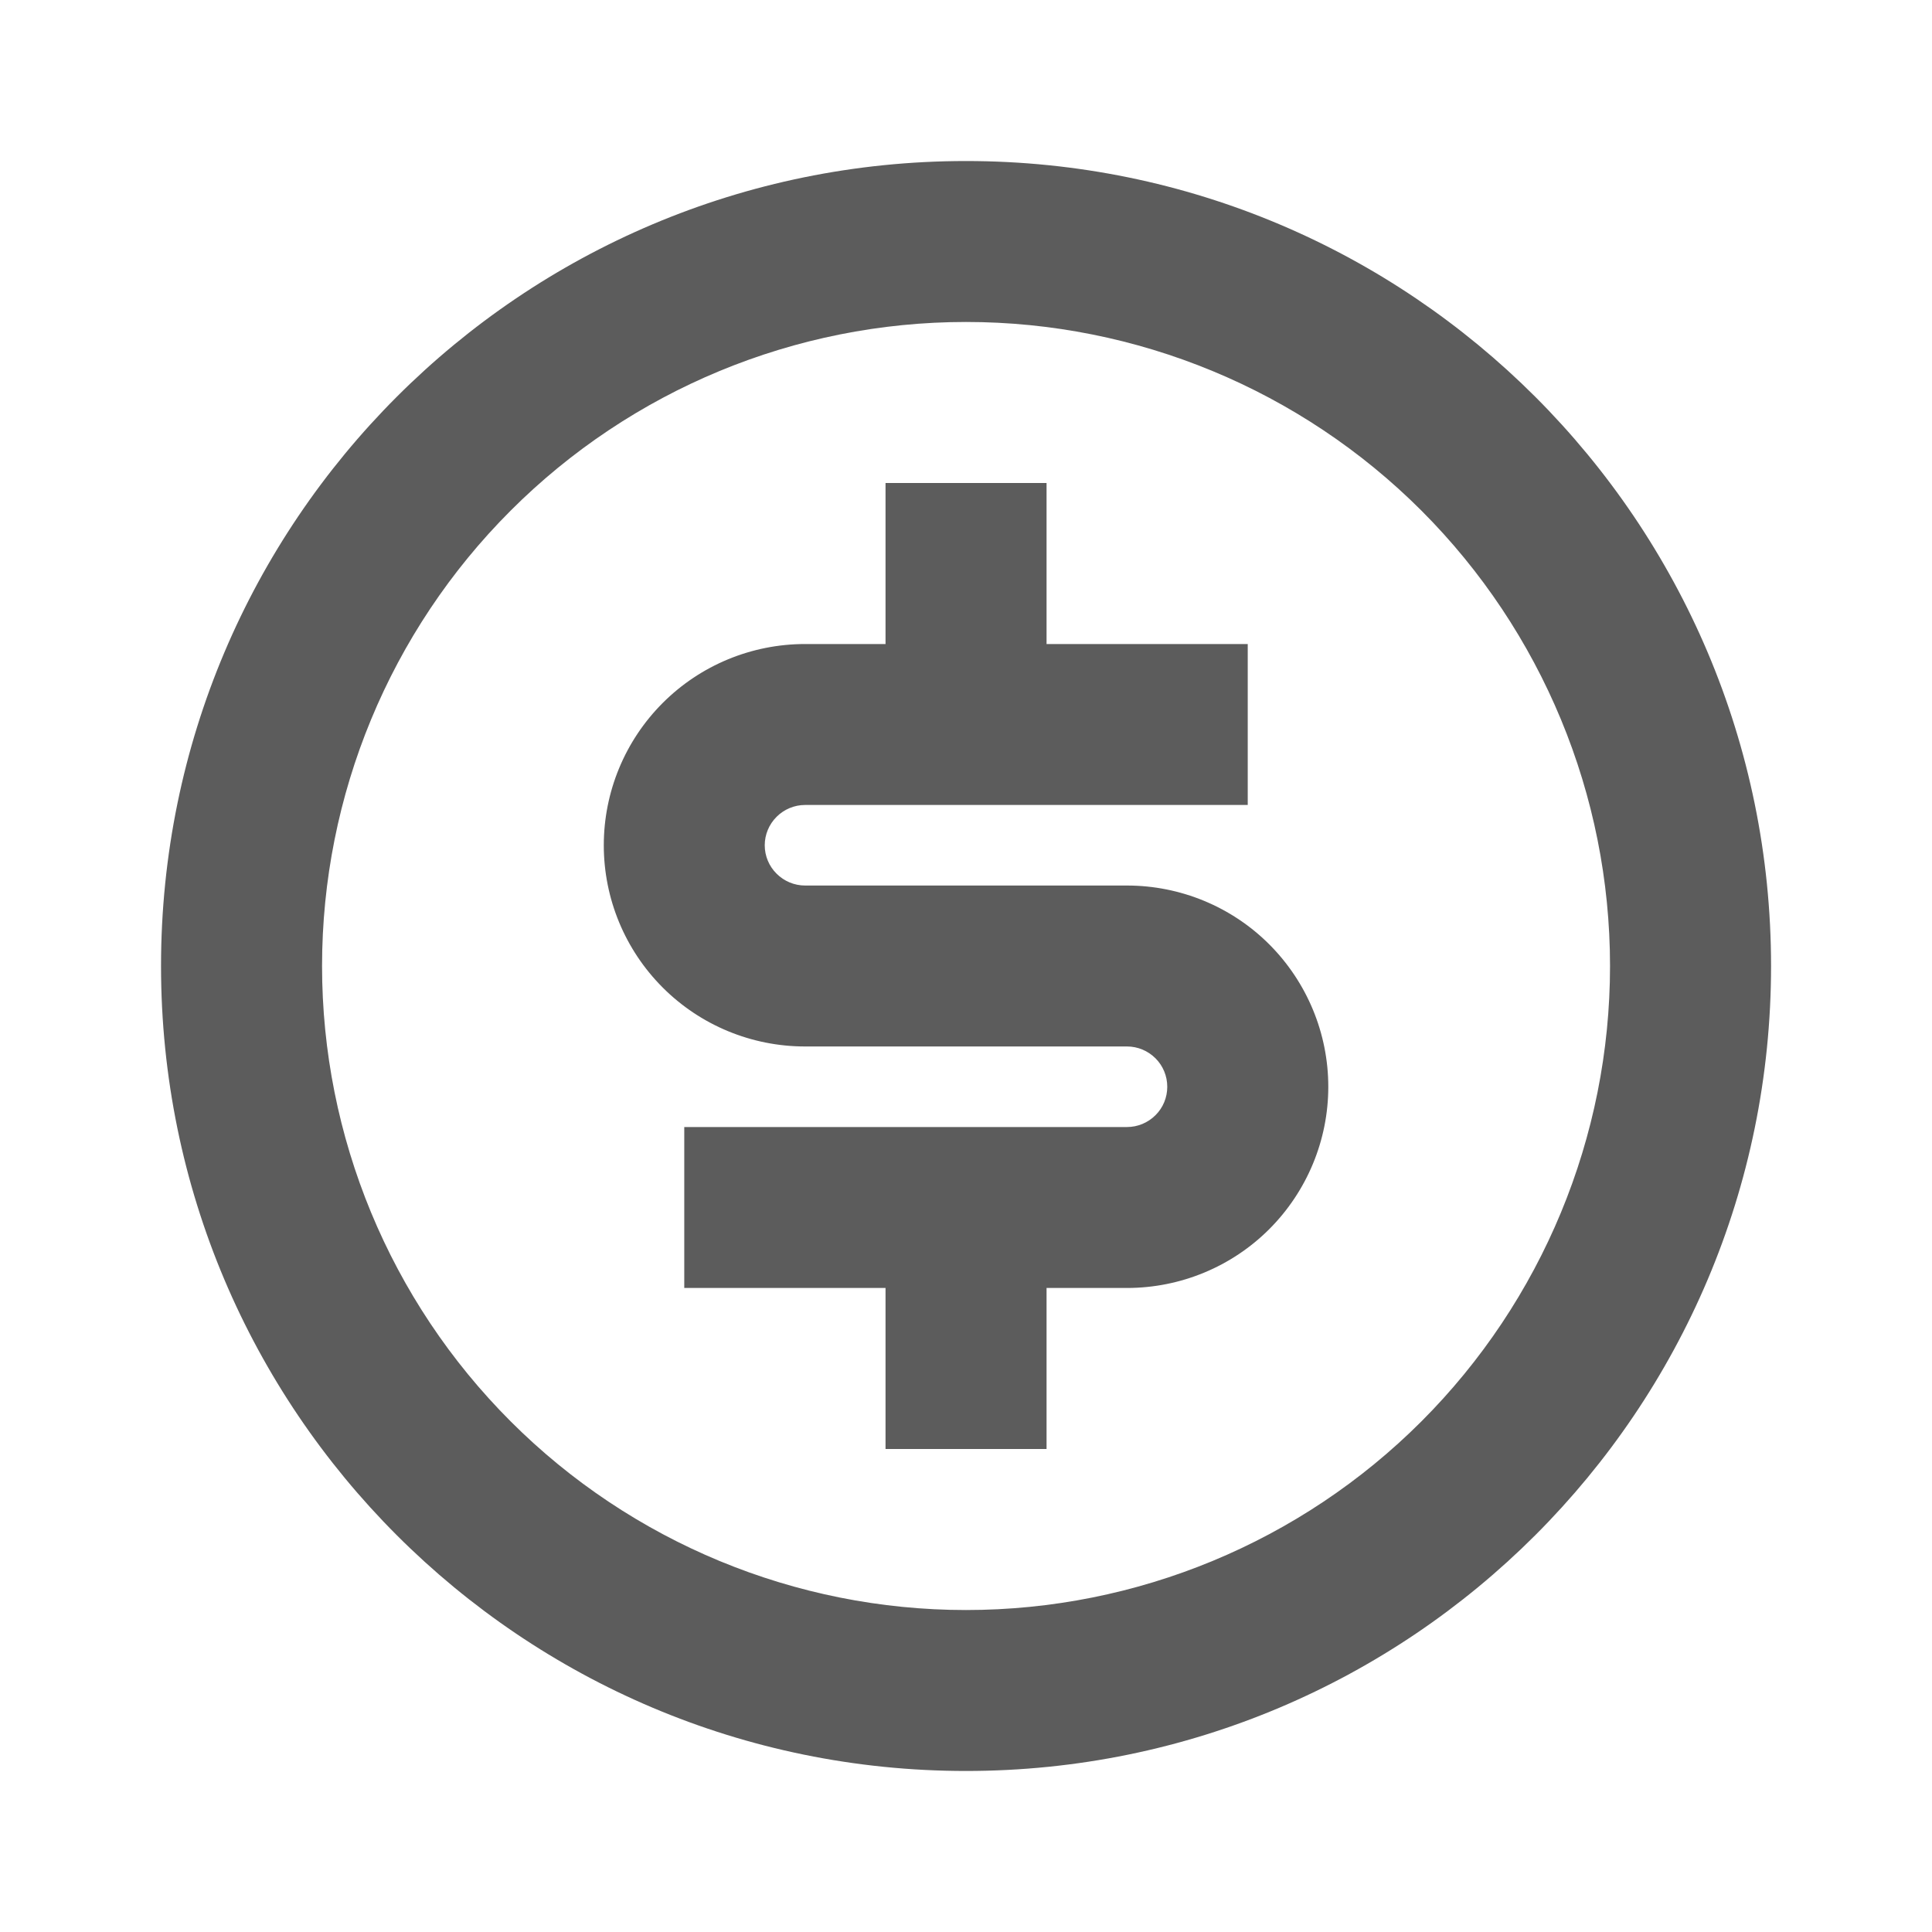 <svg width="23" height="23" viewBox="0 0 23 23" fill="none" xmlns="http://www.w3.org/2000/svg">
<path d="M11.5 21.083C6.207 21.083 1.917 16.793 1.917 11.5C1.917 6.207 6.207 1.917 11.5 1.917C16.793 1.917 21.084 6.207 21.084 11.5C21.084 16.793 16.793 21.083 11.5 21.083ZM11.5 19.167C13.534 19.167 15.484 18.359 16.922 16.921C18.359 15.483 19.167 13.533 19.167 11.5C19.167 9.467 18.359 7.517 16.922 6.079C15.484 4.641 13.534 3.833 11.5 3.833C9.467 3.833 7.517 4.641 6.079 6.079C4.641 7.517 3.834 9.467 3.834 11.5C3.834 13.533 4.641 15.483 6.079 16.921C7.517 18.359 9.467 19.167 11.5 19.167ZM8.146 13.417H13.417C13.544 13.417 13.666 13.366 13.756 13.276C13.846 13.187 13.896 13.065 13.896 12.938C13.896 12.81 13.846 12.689 13.756 12.599C13.666 12.509 13.544 12.458 13.417 12.458H9.584C8.948 12.458 8.339 12.206 7.89 11.757C7.44 11.307 7.188 10.698 7.188 10.063C7.188 9.427 7.44 8.818 7.89 8.368C8.339 7.919 8.948 7.667 9.584 7.667H10.542V5.75H12.459V7.667H14.854V9.583H9.584C9.457 9.583 9.335 9.634 9.245 9.724C9.155 9.814 9.104 9.935 9.104 10.063C9.104 10.19 9.155 10.312 9.245 10.401C9.335 10.491 9.457 10.542 9.584 10.542H13.417C14.052 10.542 14.662 10.794 15.111 11.243C15.56 11.693 15.813 12.302 15.813 12.938C15.813 13.573 15.56 14.182 15.111 14.632C14.662 15.081 14.052 15.333 13.417 15.333H12.459V17.25H10.542V15.333H8.146V13.417Z" fill="#5C5C5C"/>
</svg>
